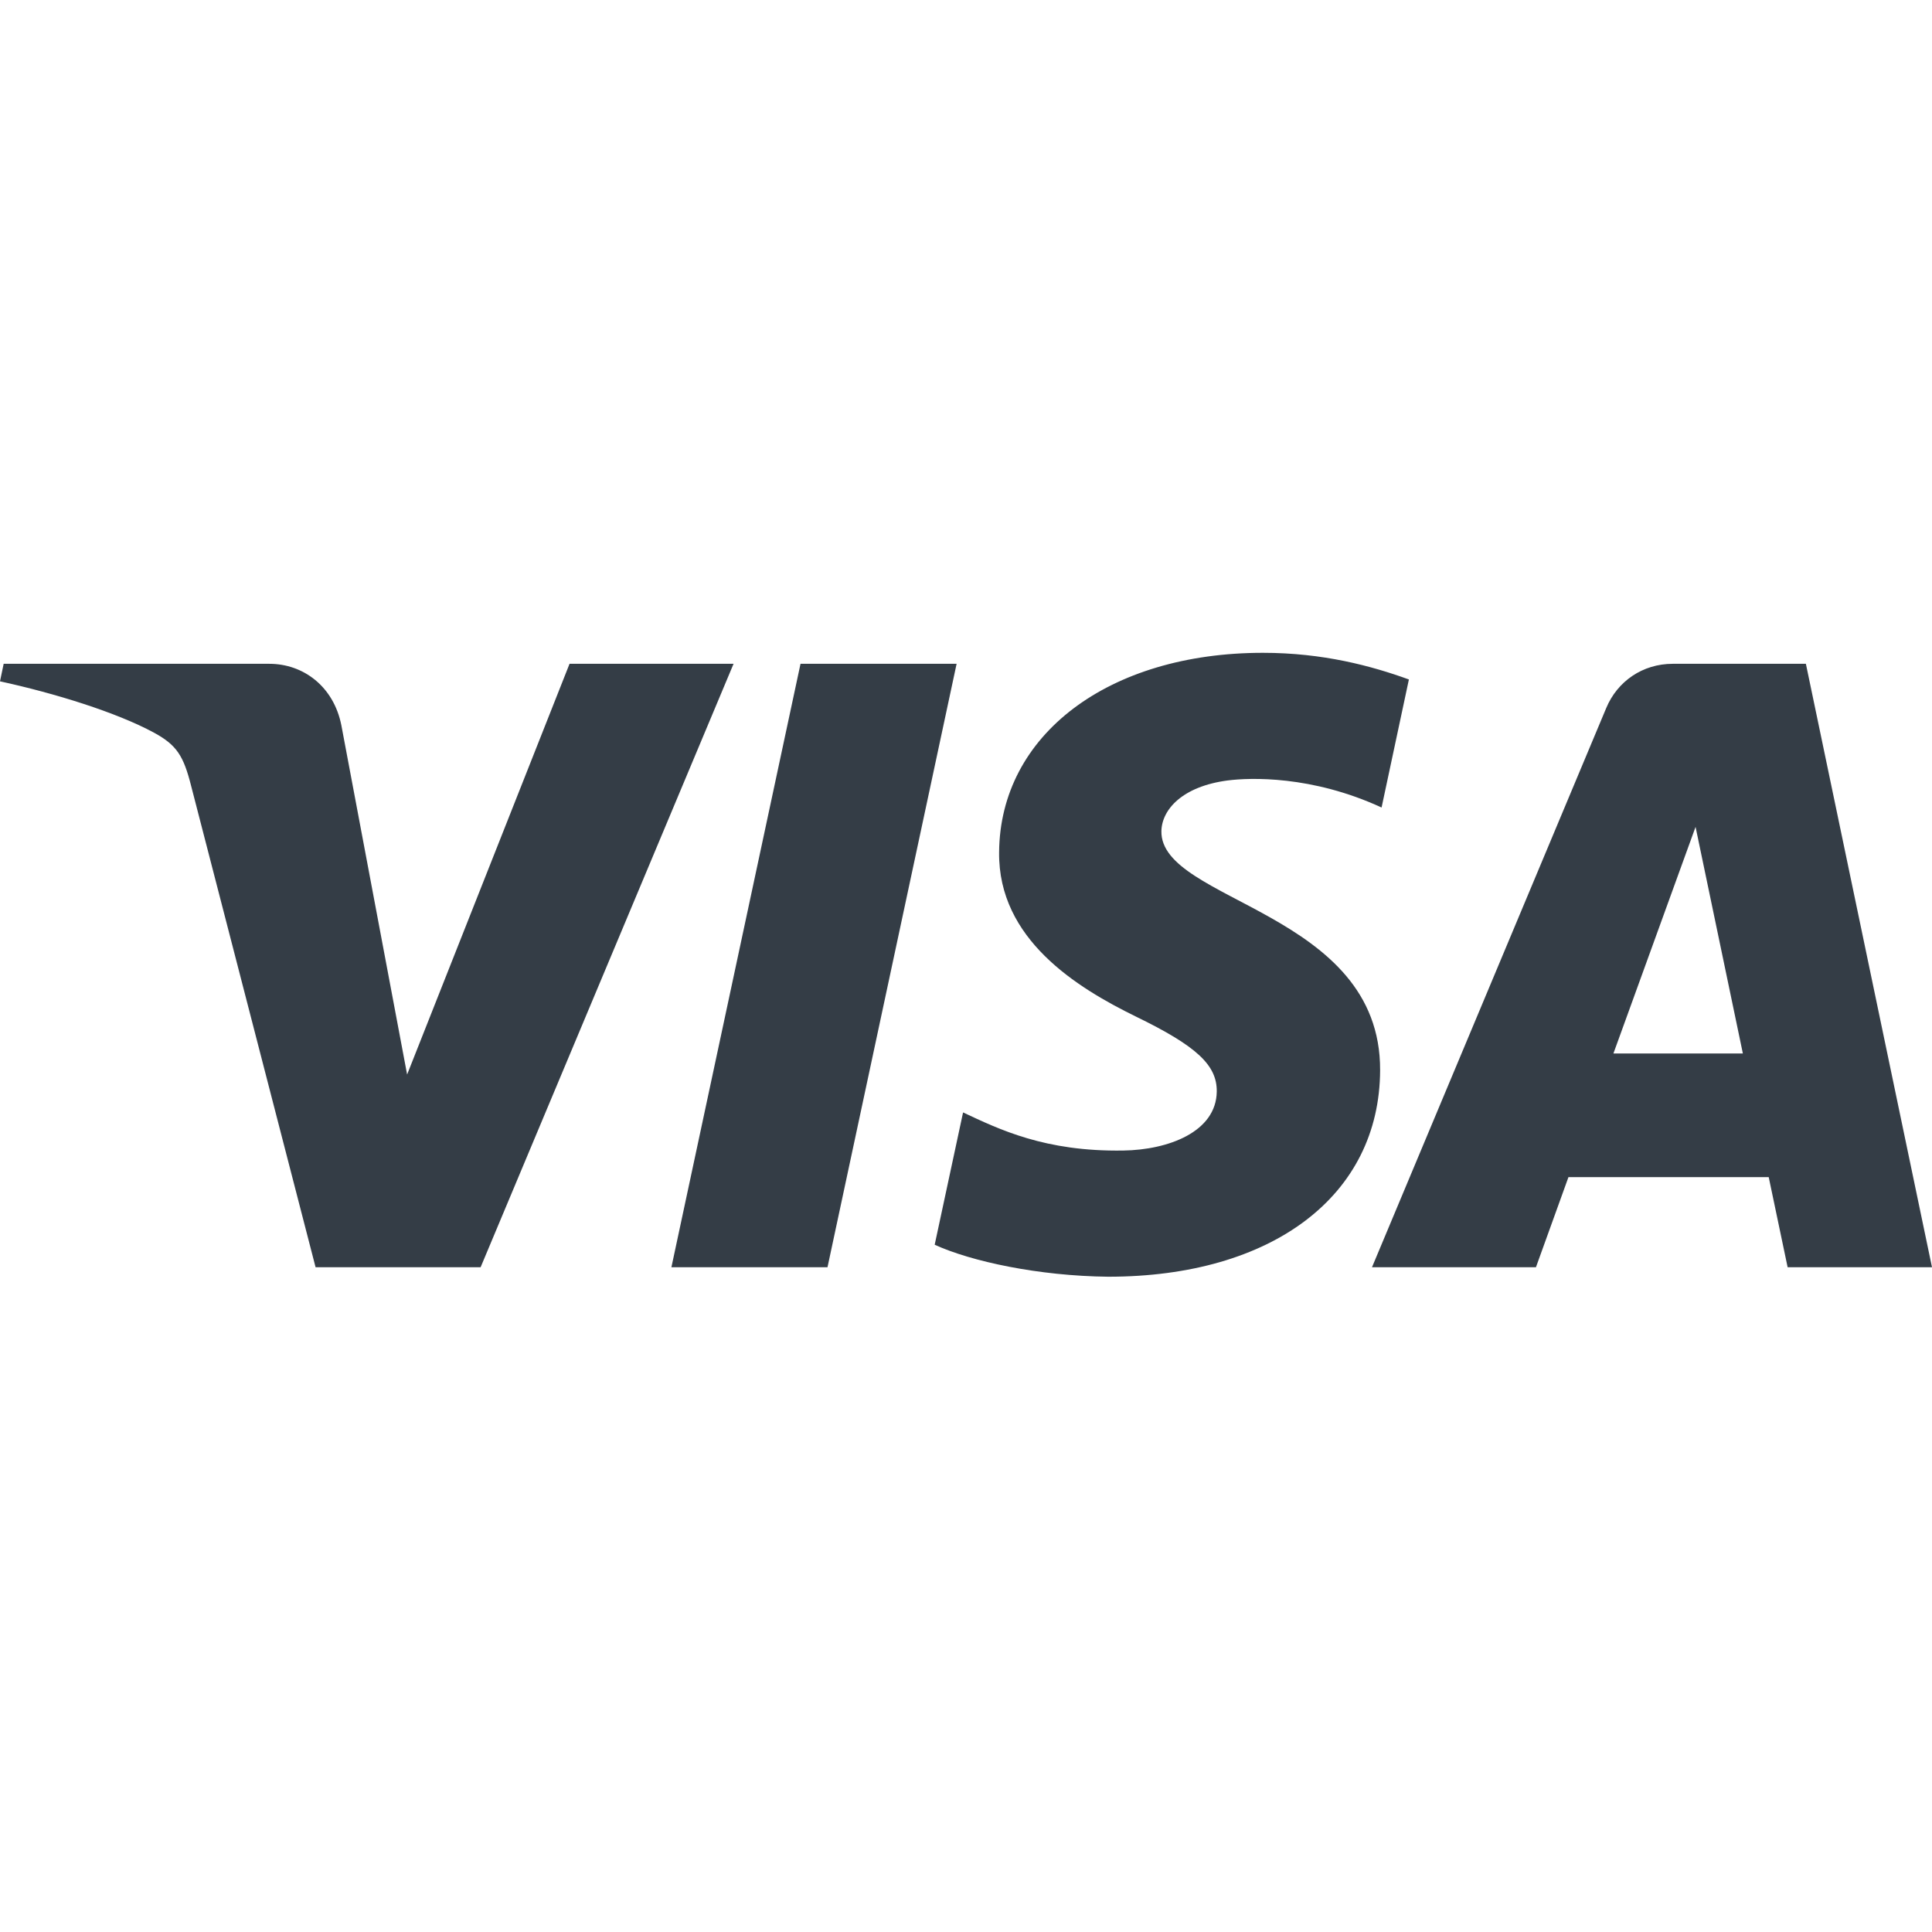 <svg width="29" height="29" viewBox="0 0 29 29" fill="none" xmlns="http://www.w3.org/2000/svg">
<path d="M14.359 9.964L12.421 19.022H10.078L12.016 9.964H14.359ZM24.218 15.813L25.451 12.412L26.161 15.813H24.218ZM26.833 19.022H29L27.107 9.964H25.108C24.658 9.964 24.278 10.225 24.11 10.628L20.594 19.022H23.055L23.543 17.669H26.549L26.833 19.022ZM20.716 16.065C20.726 13.675 17.411 13.542 17.433 12.474C17.441 12.149 17.75 11.804 18.427 11.715C18.762 11.672 19.688 11.637 20.738 12.121L21.148 10.199C20.585 9.995 19.859 9.799 18.957 9.799C16.64 9.799 15.01 11.029 14.997 12.793C14.982 14.097 16.162 14.824 17.048 15.258C17.962 15.702 18.268 15.987 18.264 16.384C18.257 16.991 17.535 17.26 16.862 17.27C15.683 17.289 15 16.952 14.456 16.698L14.03 18.684C14.579 18.935 15.589 19.153 16.635 19.164C19.098 19.164 20.709 17.948 20.716 16.065ZM11.011 9.964L7.214 19.022H4.737L2.868 11.793C2.755 11.349 2.656 11.185 2.312 10.998C1.748 10.692 0.818 10.405 0 10.227L0.055 9.964H4.043C4.551 9.964 5.008 10.302 5.124 10.887L6.111 16.129L8.549 9.964H11.011Z" fill="#343D46"/>
</svg>
